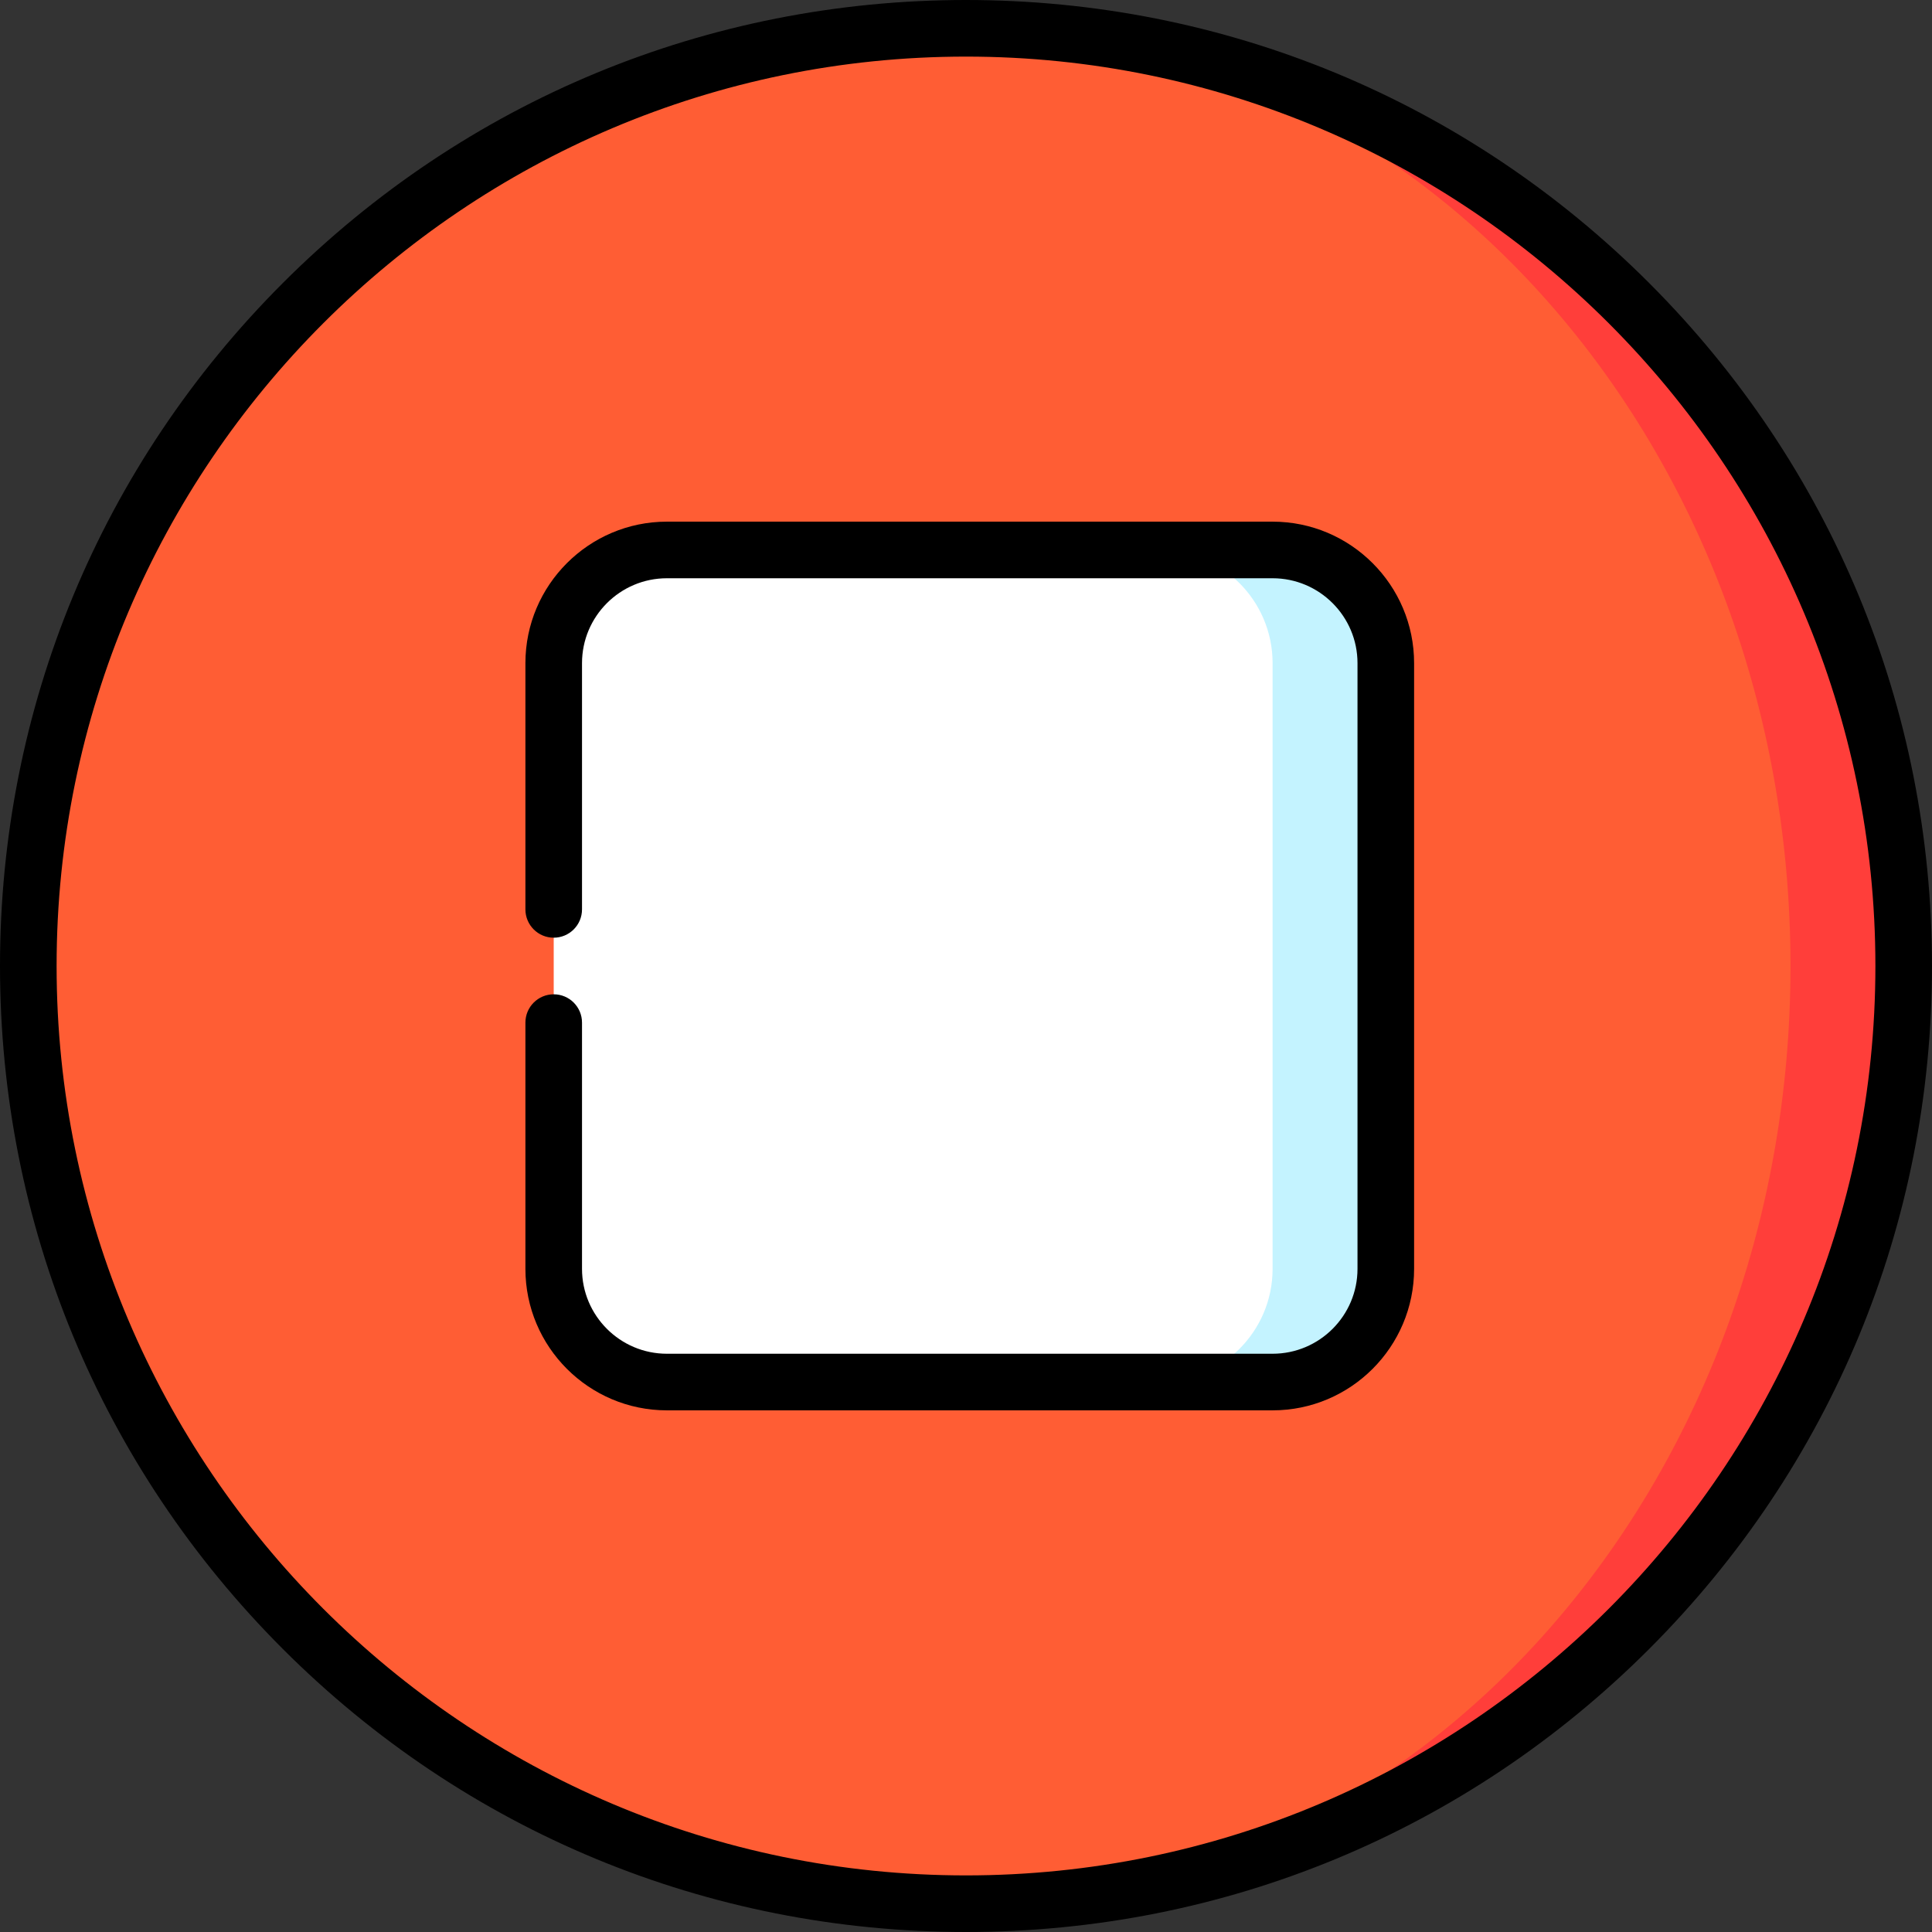 <svg id="Capa_1" enable-background="new 0 0 512 512" height="512" viewBox="0 0 512 512" width="512" xmlns="http://www.w3.org/2000/svg"><rect x="0" y="0" width="512" height="512" fill="#333333" stroke="none"/><g><path d="m256 7.5v497c137.243 0 248.5-111.257 248.5-248.5s-111.257-248.5-248.5-248.5z" fill="#ff3e3a"/><path d="m474.5 256c0-137.243-97.826-248.5-218.5-248.5-137.243 0-248.5 111.257-248.5 248.5s111.257 248.5 248.5 248.5c120.674 0 218.5-111.257 218.5-248.5z" fill="#ff5d34"/><path d="m337.252 145.743h-30v220.513h30c16.569 0 30-13.431 30-30v-160.513c0-16.568-13.431-30-30-30z" fill="#c4f3ff"/><path d="m337.252 336.257v-160.514c0-16.569-13.431-30-30-30h-130.513c-16.569 0-30 13.431-30 30v160.513c0 16.569 13.431 30 30 30h130.513c16.569.001 30-13.431 30-29.999z" fill="#fff"/><path d="m437.02 74.98c-48.352-48.351-112.64-74.98-181.02-74.98s-132.667 26.629-181.02 74.98c-48.351 48.353-74.98 112.64-74.98 181.02s26.629 132.667 74.98 181.02c48.353 48.351 112.64 74.98 181.02 74.98s132.668-26.629 181.02-74.98c48.351-48.353 74.98-112.64 74.98-181.02s-26.629-132.667-74.98-181.02zm-181.02 422.02c-132.888 0-241-108.112-241-241s108.112-241 241-241 241 108.112 241 241-108.112 241-241 241z"/><path d="m337.252 138.243h-160.513c-20.678 0-37.5 16.822-37.5 37.5v65.257c0 4.142 3.358 7.5 7.5 7.5s7.5-3.358 7.5-7.5v-65.257c0-12.407 10.093-22.5 22.5-22.5h160.513c12.406 0 22.5 10.093 22.5 22.5v160.514c0 12.407-10.094 22.5-22.5 22.5h-160.513c-12.407 0-22.5-10.093-22.5-22.5v-65.257c0-4.142-3.358-7.5-7.5-7.5s-7.5 3.358-7.5 7.5v65.257c0 20.678 16.822 37.5 37.5 37.5h160.513c20.678 0 37.5-16.822 37.5-37.5v-160.514c0-20.678-16.822-37.5-37.5-37.5z"/></g></svg>